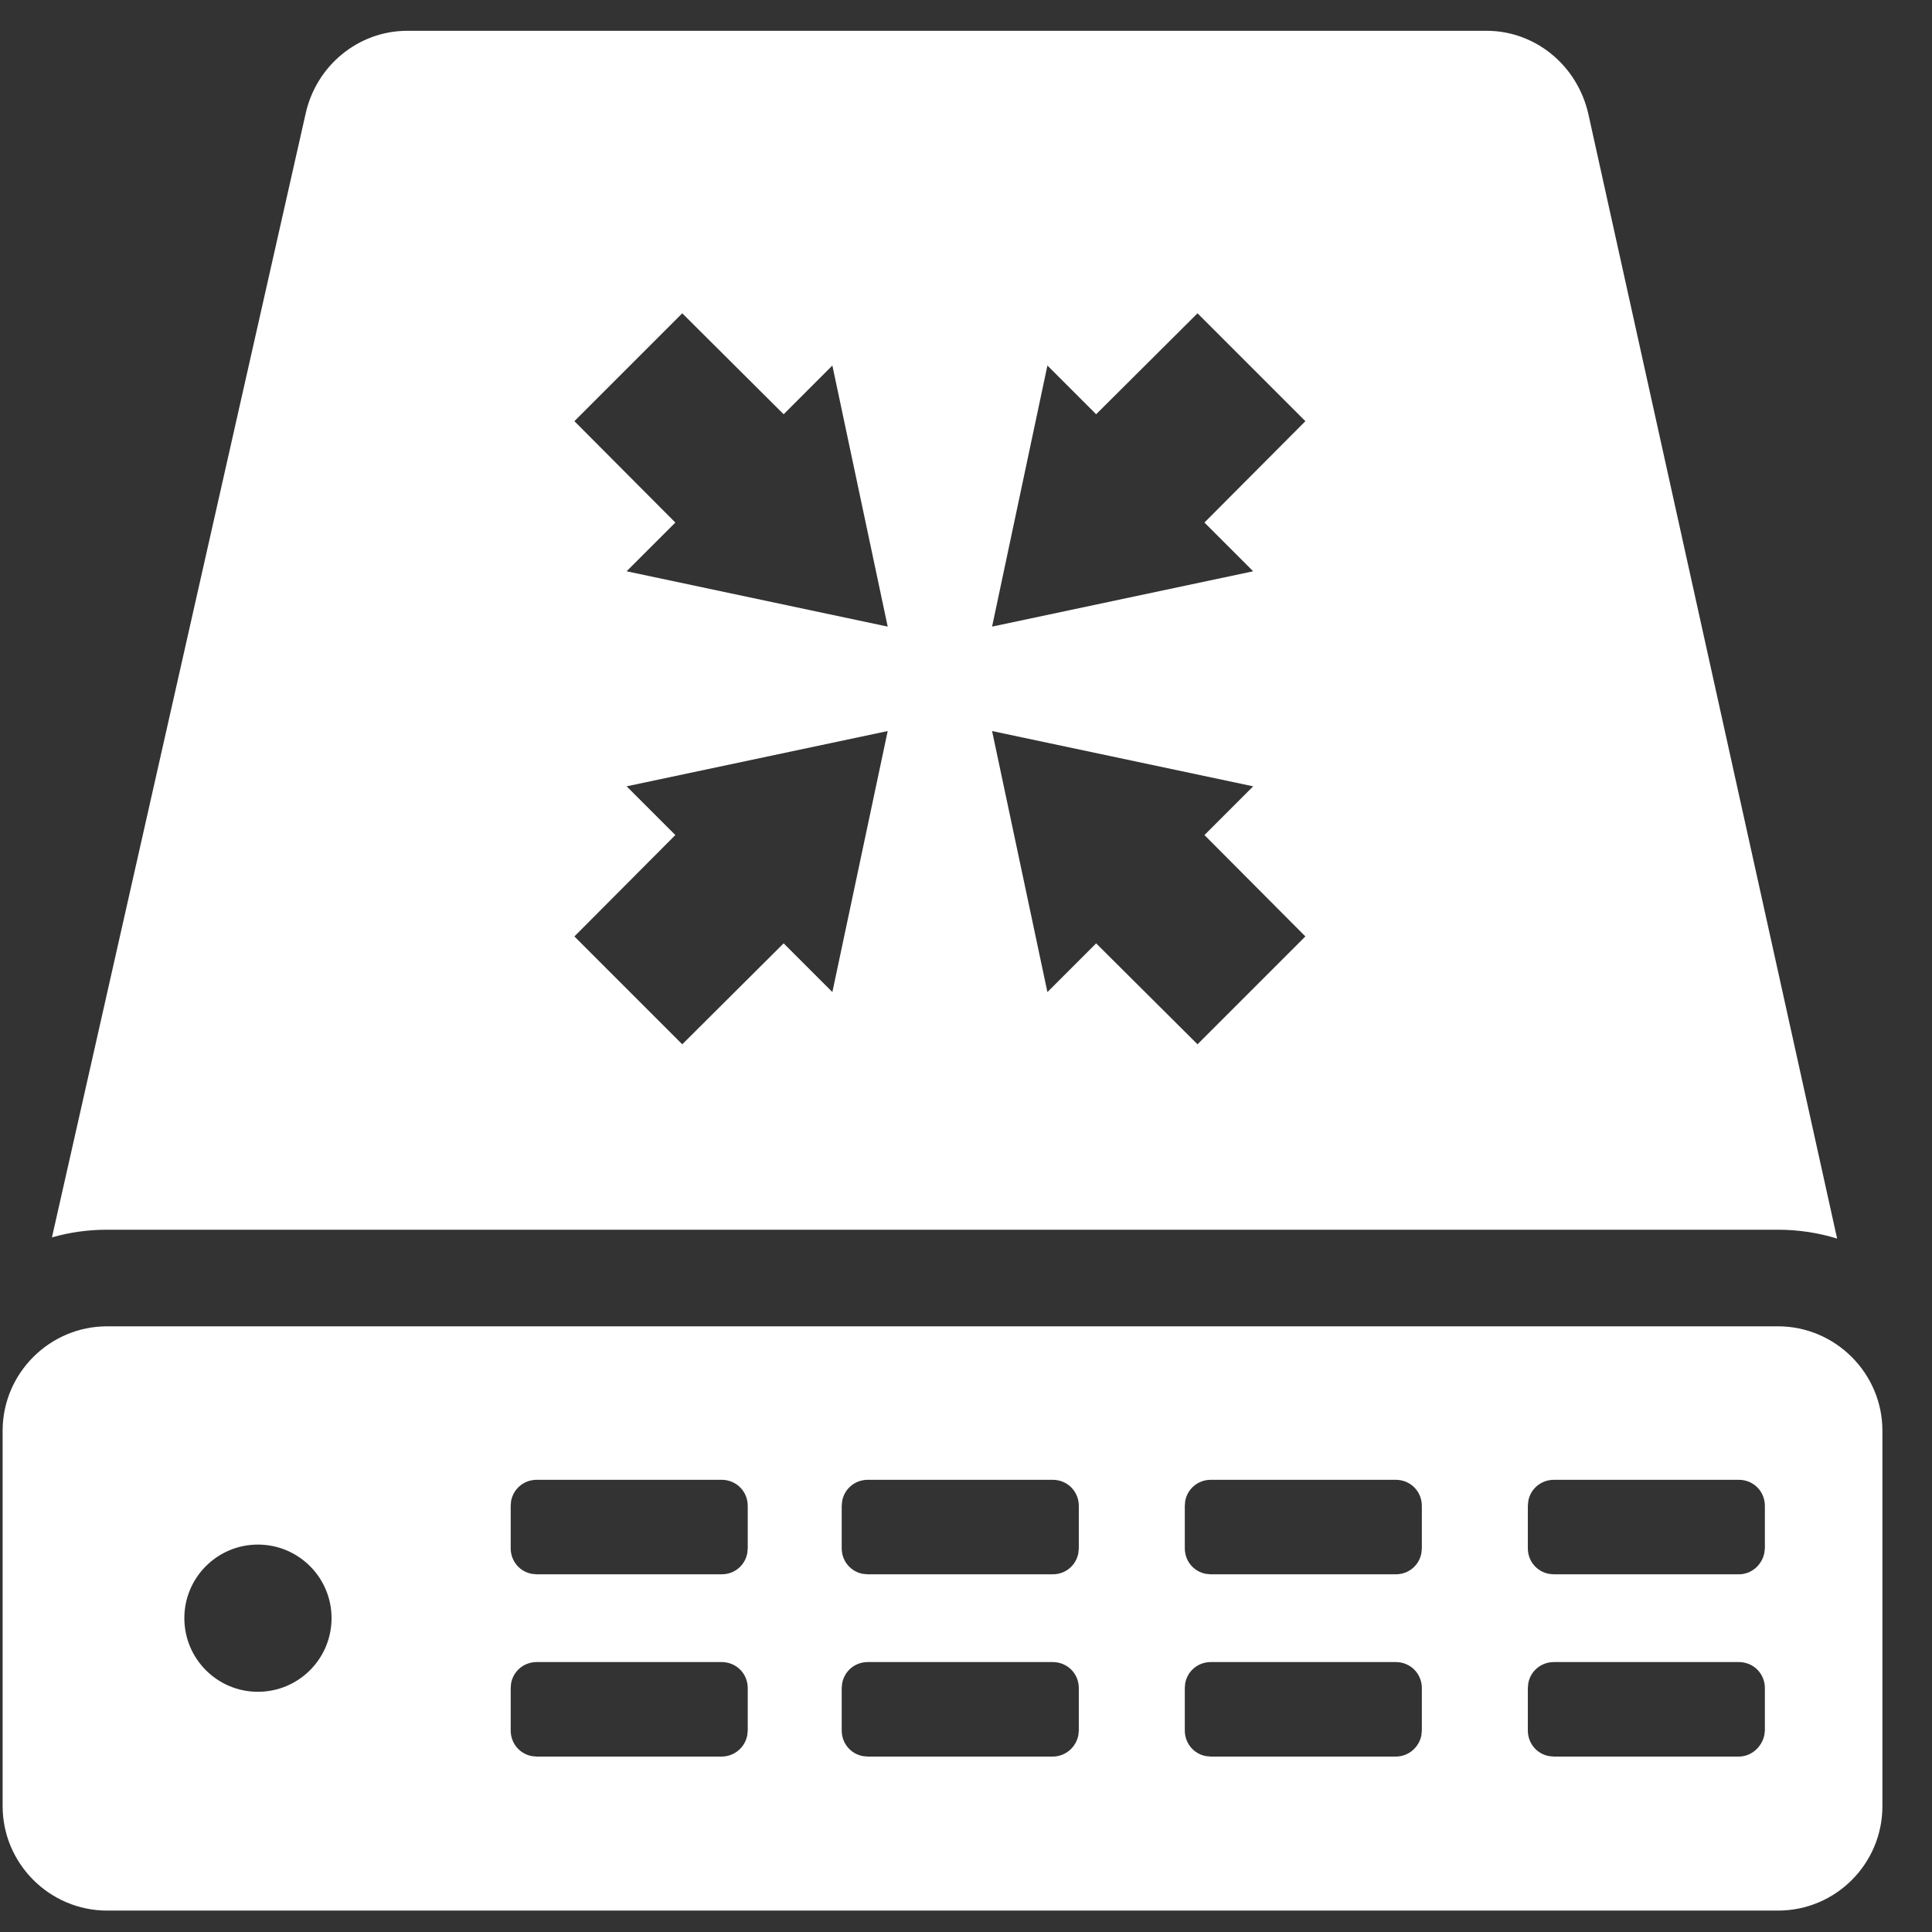 <svg xmlns="http://www.w3.org/2000/svg" xmlns:xlink="http://www.w3.org/1999/xlink" width="36" height="36" version="1.1" viewBox="0 0 36 36"><rect x="0" y="0" width="36" height="36" fill="#333333" stroke="none"/><title>aggregation-switch</title><desc>Created with Sketch.</desc><g id="页面-1" fill="none" fill-rule="evenodd" stroke="none" stroke-width="1"><g id="中优先级" transform="translate(-700, -1177)"><g id="aggregation-switch" transform="translate(700, 1177)"><path id="形状结合" fill="#FFF" fill-rule="nonzero" d="M33.13,24.714 C34.2,24.714 35.076,25.589 35.076,26.659 L35.076,33.655 C35.076,34.725 34.21,35.601 33.13,35.601 L1.995,35.601 C0.924,35.601 0.049,34.725 0.049,33.655 L0.049,26.659 C0.049,25.589 0.924,24.714 1.995,24.714 L33.13,24.714 Z M13.446,30.97 L10.002,30.97 C9.76,30.97 9.564,31.139 9.523,31.368 L9.516,31.456 L9.516,32.244 C9.516,32.486 9.685,32.683 9.914,32.723 L10.002,32.731 L13.446,32.731 C13.689,32.731 13.885,32.554 13.925,32.33 L13.933,32.244 L13.933,31.456 C13.933,31.184 13.719,30.97 13.446,30.97 Z M19.615,30.97 L16.171,30.97 C15.929,30.97 15.733,31.139 15.692,31.368 L15.684,31.456 L15.684,32.244 C15.684,32.486 15.853,32.683 16.082,32.723 L16.171,32.731 L19.615,32.731 C19.857,32.731 20.053,32.554 20.094,32.33 L20.102,32.244 L20.102,31.456 C20.102,31.184 19.888,30.97 19.615,30.97 Z M26.008,30.97 L22.563,30.97 C22.321,30.97 22.125,31.139 22.084,31.368 L22.077,31.456 L22.077,32.244 C22.077,32.486 22.246,32.683 22.475,32.723 L22.563,32.731 L26.008,32.731 C26.25,32.731 26.446,32.554 26.486,32.33 L26.494,32.244 L26.494,31.456 C26.494,31.184 26.28,30.97 26.008,30.97 Z M32.4,30.97 L28.956,30.97 C28.714,30.97 28.517,31.139 28.477,31.368 L28.469,31.456 L28.469,32.244 C28.469,32.486 28.638,32.683 28.867,32.723 L28.956,32.731 L32.4,32.731 C32.634,32.731 32.829,32.554 32.876,32.33 L32.886,32.244 L32.886,31.456 C32.886,31.184 32.672,30.97 32.4,30.97 Z M4.806,28.781 C4.049,28.781 3.435,29.395 3.435,30.152 C3.435,30.91 4.049,31.524 4.806,31.524 C5.564,31.524 6.178,30.91 6.178,30.152 C6.178,29.395 5.564,28.781 4.806,28.781 Z M13.446,27.574 L10.002,27.574 C9.76,27.574 9.564,27.743 9.523,27.972 L9.516,28.061 L9.516,28.849 C9.516,29.091 9.685,29.287 9.914,29.327 L10.002,29.335 L13.446,29.335 C13.689,29.335 13.885,29.166 13.925,28.937 L13.933,28.849 L13.933,28.061 C13.933,27.788 13.719,27.574 13.446,27.574 Z M19.615,27.574 L16.171,27.574 C15.929,27.574 15.733,27.743 15.692,27.972 L15.684,28.061 L15.684,28.849 C15.684,29.091 15.853,29.287 16.082,29.327 L16.171,29.335 L19.615,29.335 C19.857,29.335 20.053,29.166 20.094,28.937 L20.102,28.849 L20.102,28.061 C20.102,27.788 19.888,27.574 19.615,27.574 Z M26.008,27.574 L22.563,27.574 C22.321,27.574 22.125,27.743 22.084,27.972 L22.077,28.061 L22.077,28.849 C22.077,29.091 22.246,29.287 22.475,29.327 L22.563,29.335 L26.008,29.335 C26.25,29.335 26.446,29.166 26.486,28.937 L26.494,28.849 L26.494,28.061 C26.494,27.788 26.28,27.574 26.008,27.574 Z M32.4,27.574 L28.956,27.574 C28.714,27.574 28.517,27.743 28.477,27.972 L28.469,28.061 L28.469,28.849 C28.469,29.091 28.638,29.287 28.867,29.327 L28.956,29.335 L32.4,29.335 C32.634,29.335 32.829,29.166 32.876,28.937 L32.886,28.849 L32.886,28.061 C32.886,27.788 32.672,27.574 32.4,27.574 Z M27.701,0.574 C28.605,0.574 29.394,1.216 29.598,2.131 L34.232,23.079 C33.884,22.972 33.513,22.914 33.13,22.914 L1.995,22.914 C1.639,22.914 1.294,22.963 0.968,23.057 L5.692,2.131 C5.886,1.226 6.675,0.574 7.589,0.574 L27.701,0.574 Z M18.486,13.622 L19.517,18.486 L20.425,17.578 L22.314,19.459 L24.324,17.449 L22.443,15.56 L23.351,14.652 L18.486,13.622 Z M16.541,13.622 L11.676,14.652 L12.584,15.56 L10.703,17.449 L12.713,19.459 L14.602,17.578 L15.51,18.486 L16.541,13.622 Z M22.314,5.838 L20.425,7.719 L19.517,6.811 L18.486,11.676 L23.351,10.645 L22.443,9.737 L24.324,7.848 L22.314,5.838 Z M12.713,5.838 L10.703,7.848 L12.584,9.737 L11.676,10.645 L16.541,11.676 L15.51,6.811 L14.602,7.719 L12.713,5.838 Z"/><g id="汇聚交换机备份"><g id="汇聚交换机"><g id="编组-4"><rect id="矩形" width="36" height="36" x="0" y="0"/></g></g></g></g></g></g></svg>